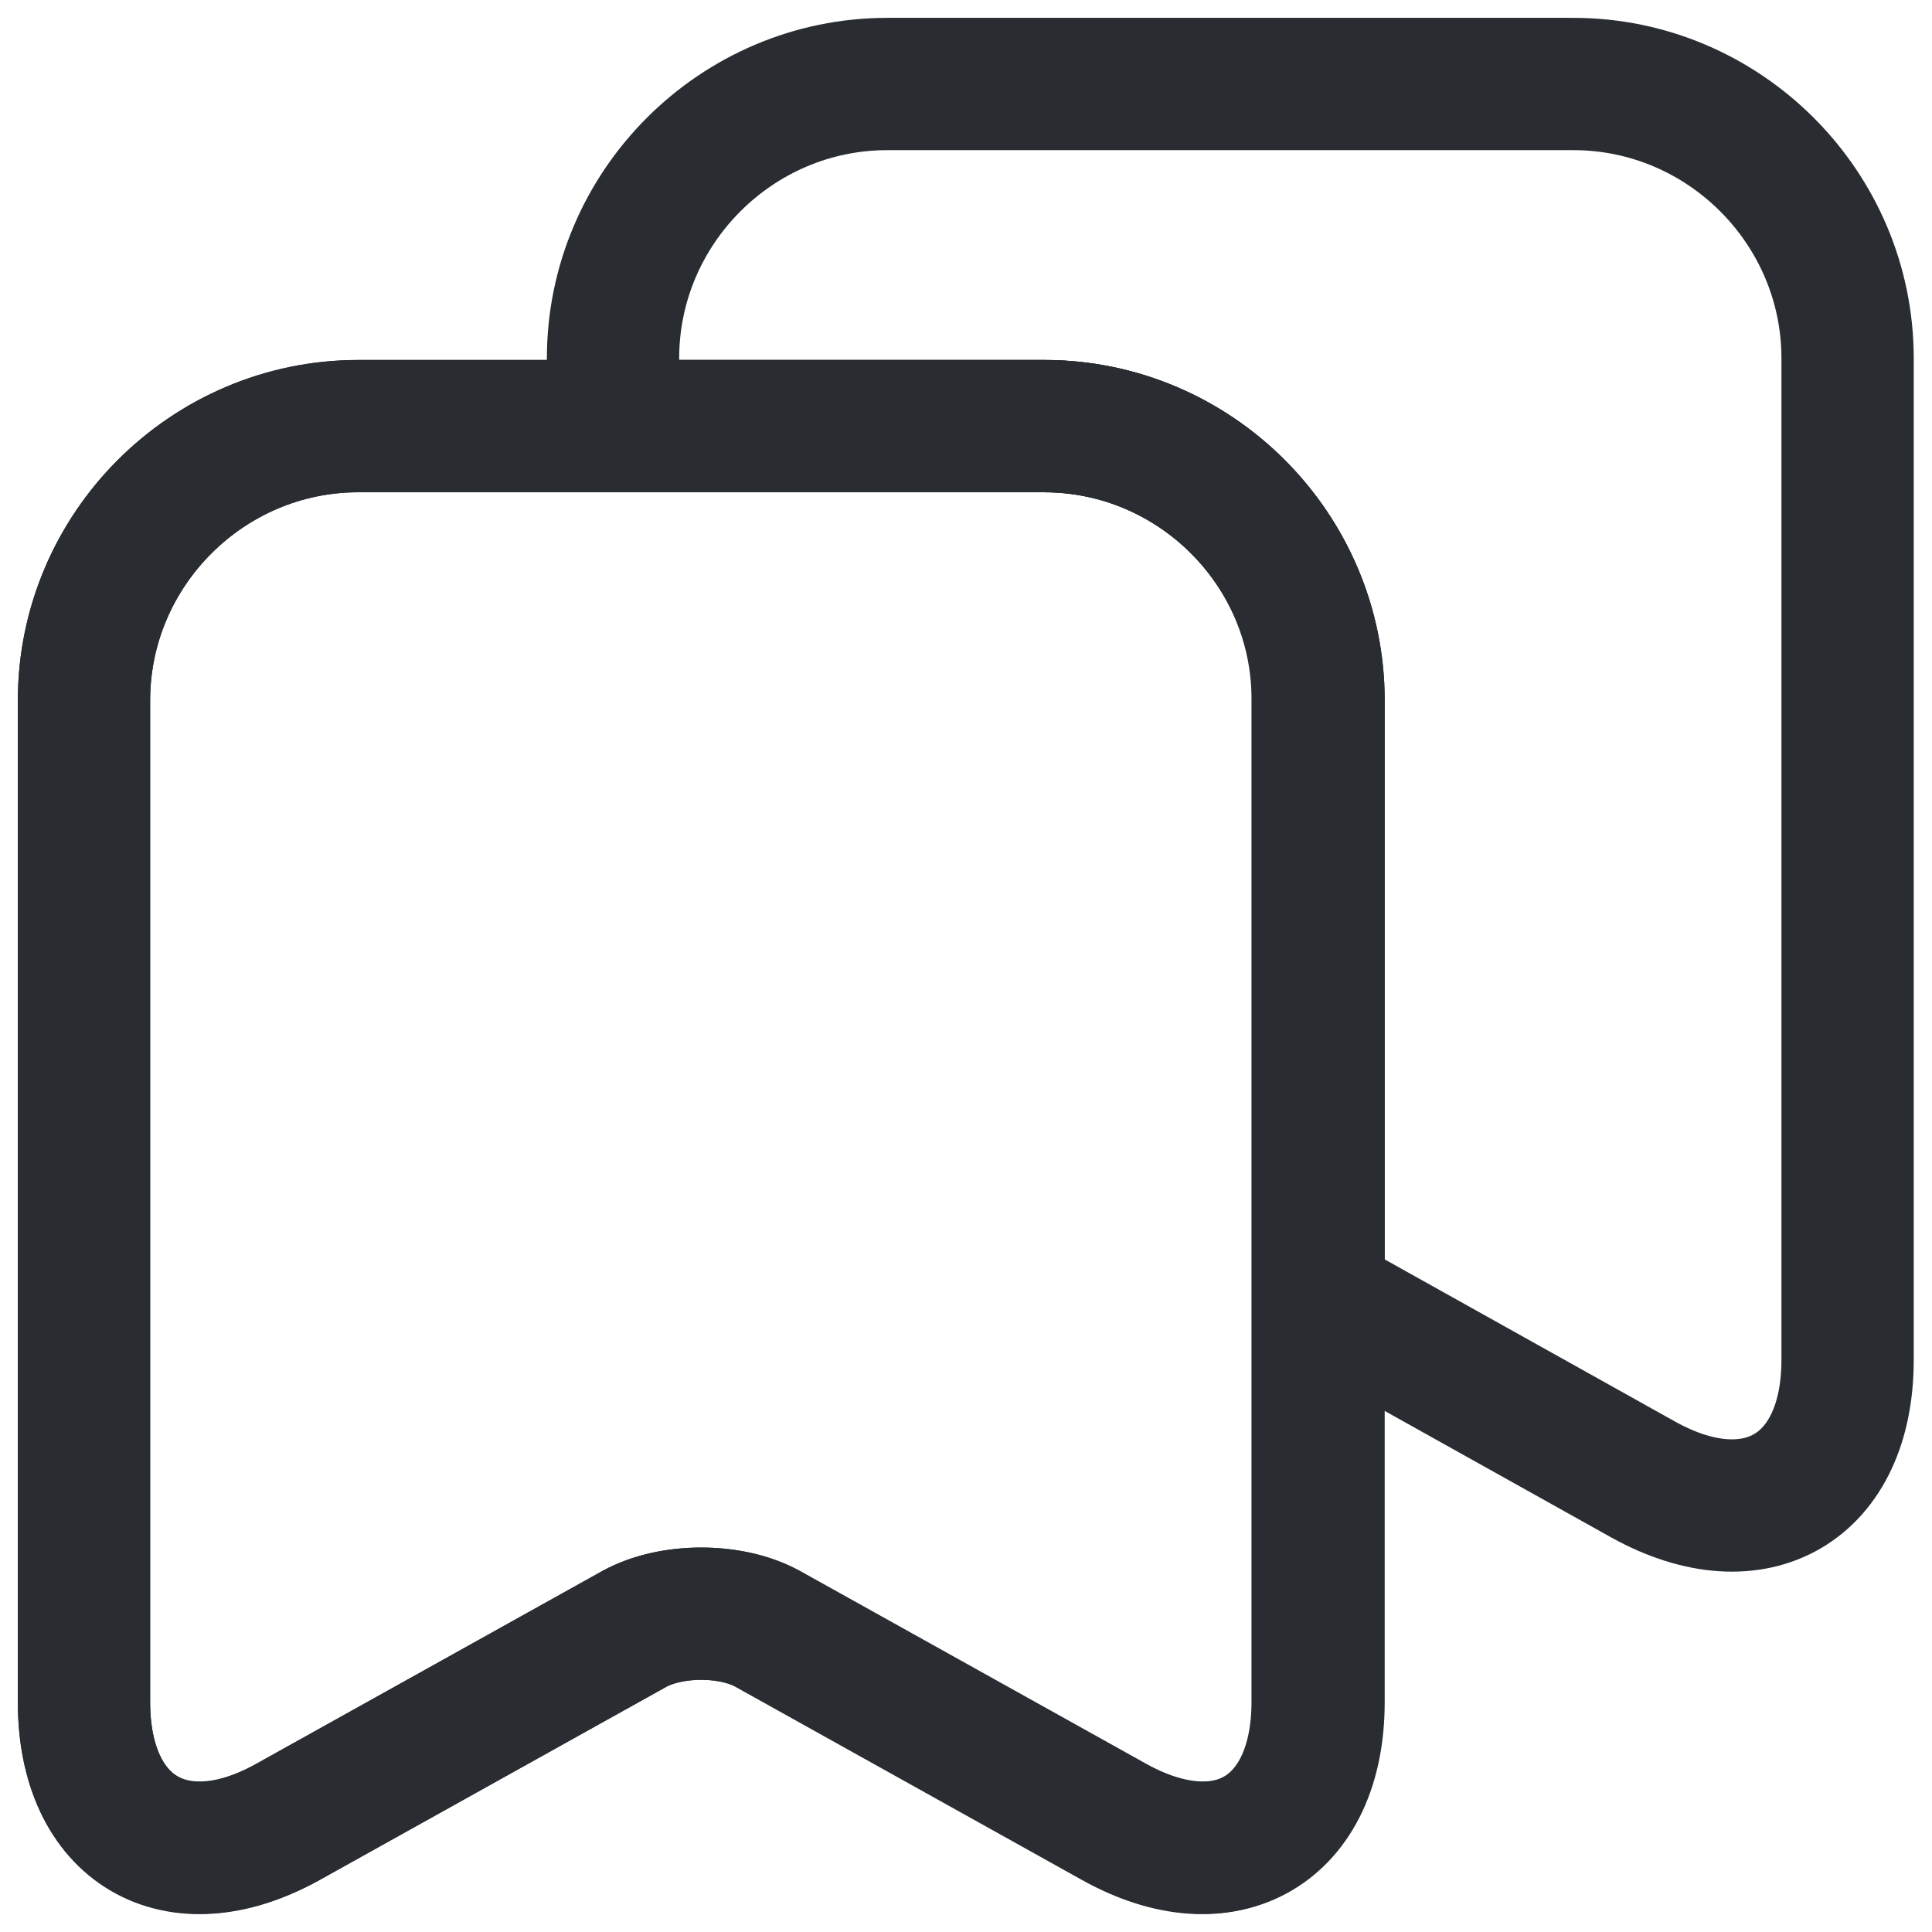 <svg width="23" height="23" viewBox="0 0 23 23" fill="none" xmlns="http://www.w3.org/2000/svg">
<path d="M12.432 5.073H4.265C2.47 5.073 1 6.543 1 8.338V20.263C1 21.785 2.092 22.436 3.425 21.691L7.551 19.392C7.991 19.15 8.705 19.15 9.136 19.392L13.261 21.691C14.595 22.436 15.686 21.785 15.686 20.263V8.338C15.697 6.543 14.227 5.073 12.432 5.073Z" stroke="#292D32" stroke-width="1.575" stroke-linecap="round" stroke-linejoin="round"/>
<path d="M15.697 8.338V20.263C15.697 21.785 14.605 22.426 13.272 21.691L9.146 19.392C8.705 19.15 7.991 19.15 7.551 19.392L3.425 21.691C2.092 22.426 1 21.785 1 20.263V8.338C1 6.543 2.47 5.073 4.265 5.073H12.432C14.227 5.073 15.697 6.543 15.697 8.338Z" stroke="#292D32" stroke-width="1.575" stroke-linecap="round" stroke-linejoin="round"/>
<path d="M21.995 4.265V16.19C21.995 17.712 20.903 18.353 19.57 17.618L15.697 15.455V8.338C15.697 6.543 14.227 5.073 12.432 5.073H7.298V4.265C7.298 2.47 8.768 1 10.563 1H18.73C20.525 1 21.995 2.47 21.995 4.265Z" stroke="#292D32" stroke-width="1.575" stroke-linecap="round" stroke-linejoin="round"/>
</svg>
